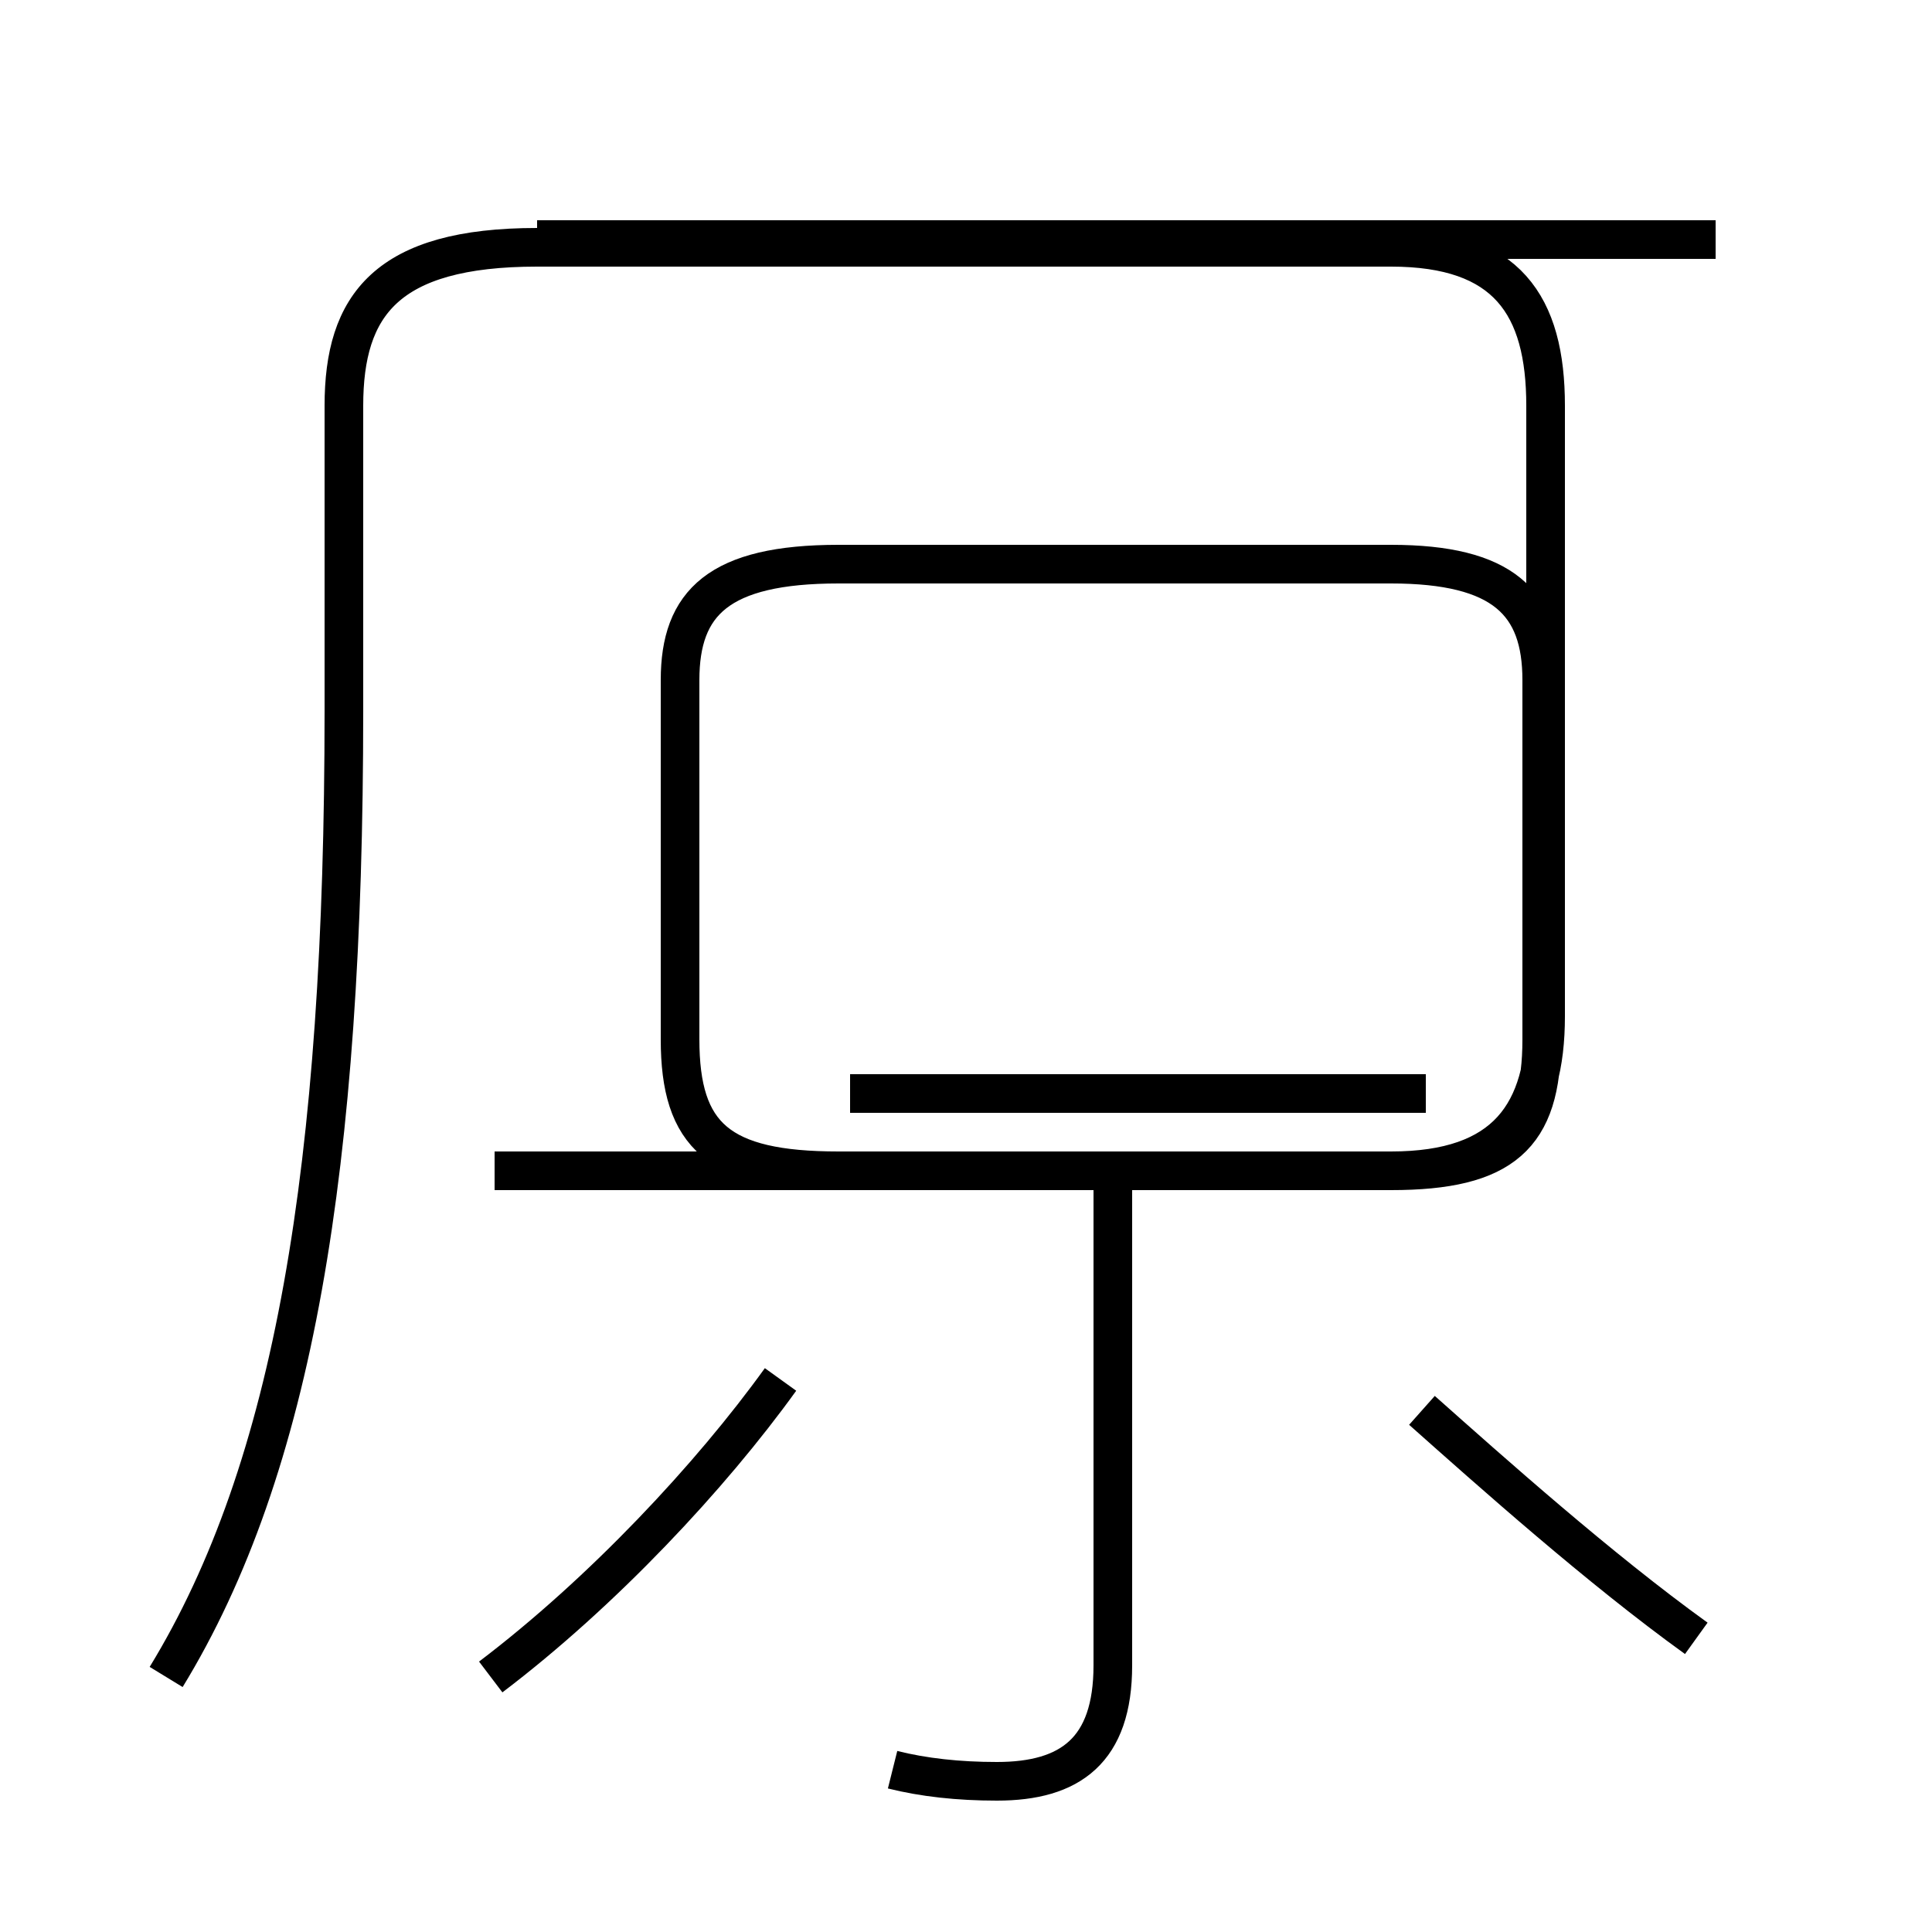 <?xml version='1.0' encoding='utf8'?>
<svg viewBox="0.0 -44.0 50.0 50.0" version="1.1" xmlns="http://www.w3.org/2000/svg">
<rect x="0.0" y="-44.0" width="50.0" height="50.0" fill="#808080" stroke="none"/>
<rect x="-1000" y="-1000" width="2000" height="2000" stroke="white" fill="white"/>
<g style="fill:none; stroke:#000000;  stroke-width:1">
<path d="M 44.4 37.8 L 13.9 37.8 M 4.3 0.6 C 7.6 6.0 8.9 13.8 8.9 25.6 L 8.9 33.5 C 8.9 36.1 10.0 37.6 13.9 37.6 L 36.0 37.6 C 39.0 37.6 40.0 36.1 40.0 33.5 L 40.0 17.7 C 40.0 15.2 39.0 13.7 36.0 13.7 L 21.7 13.7 C 18.6 13.7 17.6 14.6 17.6 17.1 L 17.6 26.4 C 17.6 28.4 18.6 29.4 21.7 29.4 L 36.0 29.4 C 38.9 29.4 39.9 28.4 39.9 26.4 L 39.9 17.1 C 39.9 14.6 38.9 13.7 36.0 13.7 L 12.8 13.7 M 23.1 -1.8 C 23.9 -2.0 24.8 -2.1 25.8 -2.1 C 27.7 -2.1 28.8 -1.3 28.8 0.9 L 28.8 13.7 M 22.0 15.7 L 36.9 15.7 M 12.7 0.6 C 15.6 2.8 18.4 5.8 20.2 8.3 M 43.9 1.6 C 41.4 3.4 38.6 5.9 36.8 7.5 " transform="scale(1, -1)" />
</g>
</svg>